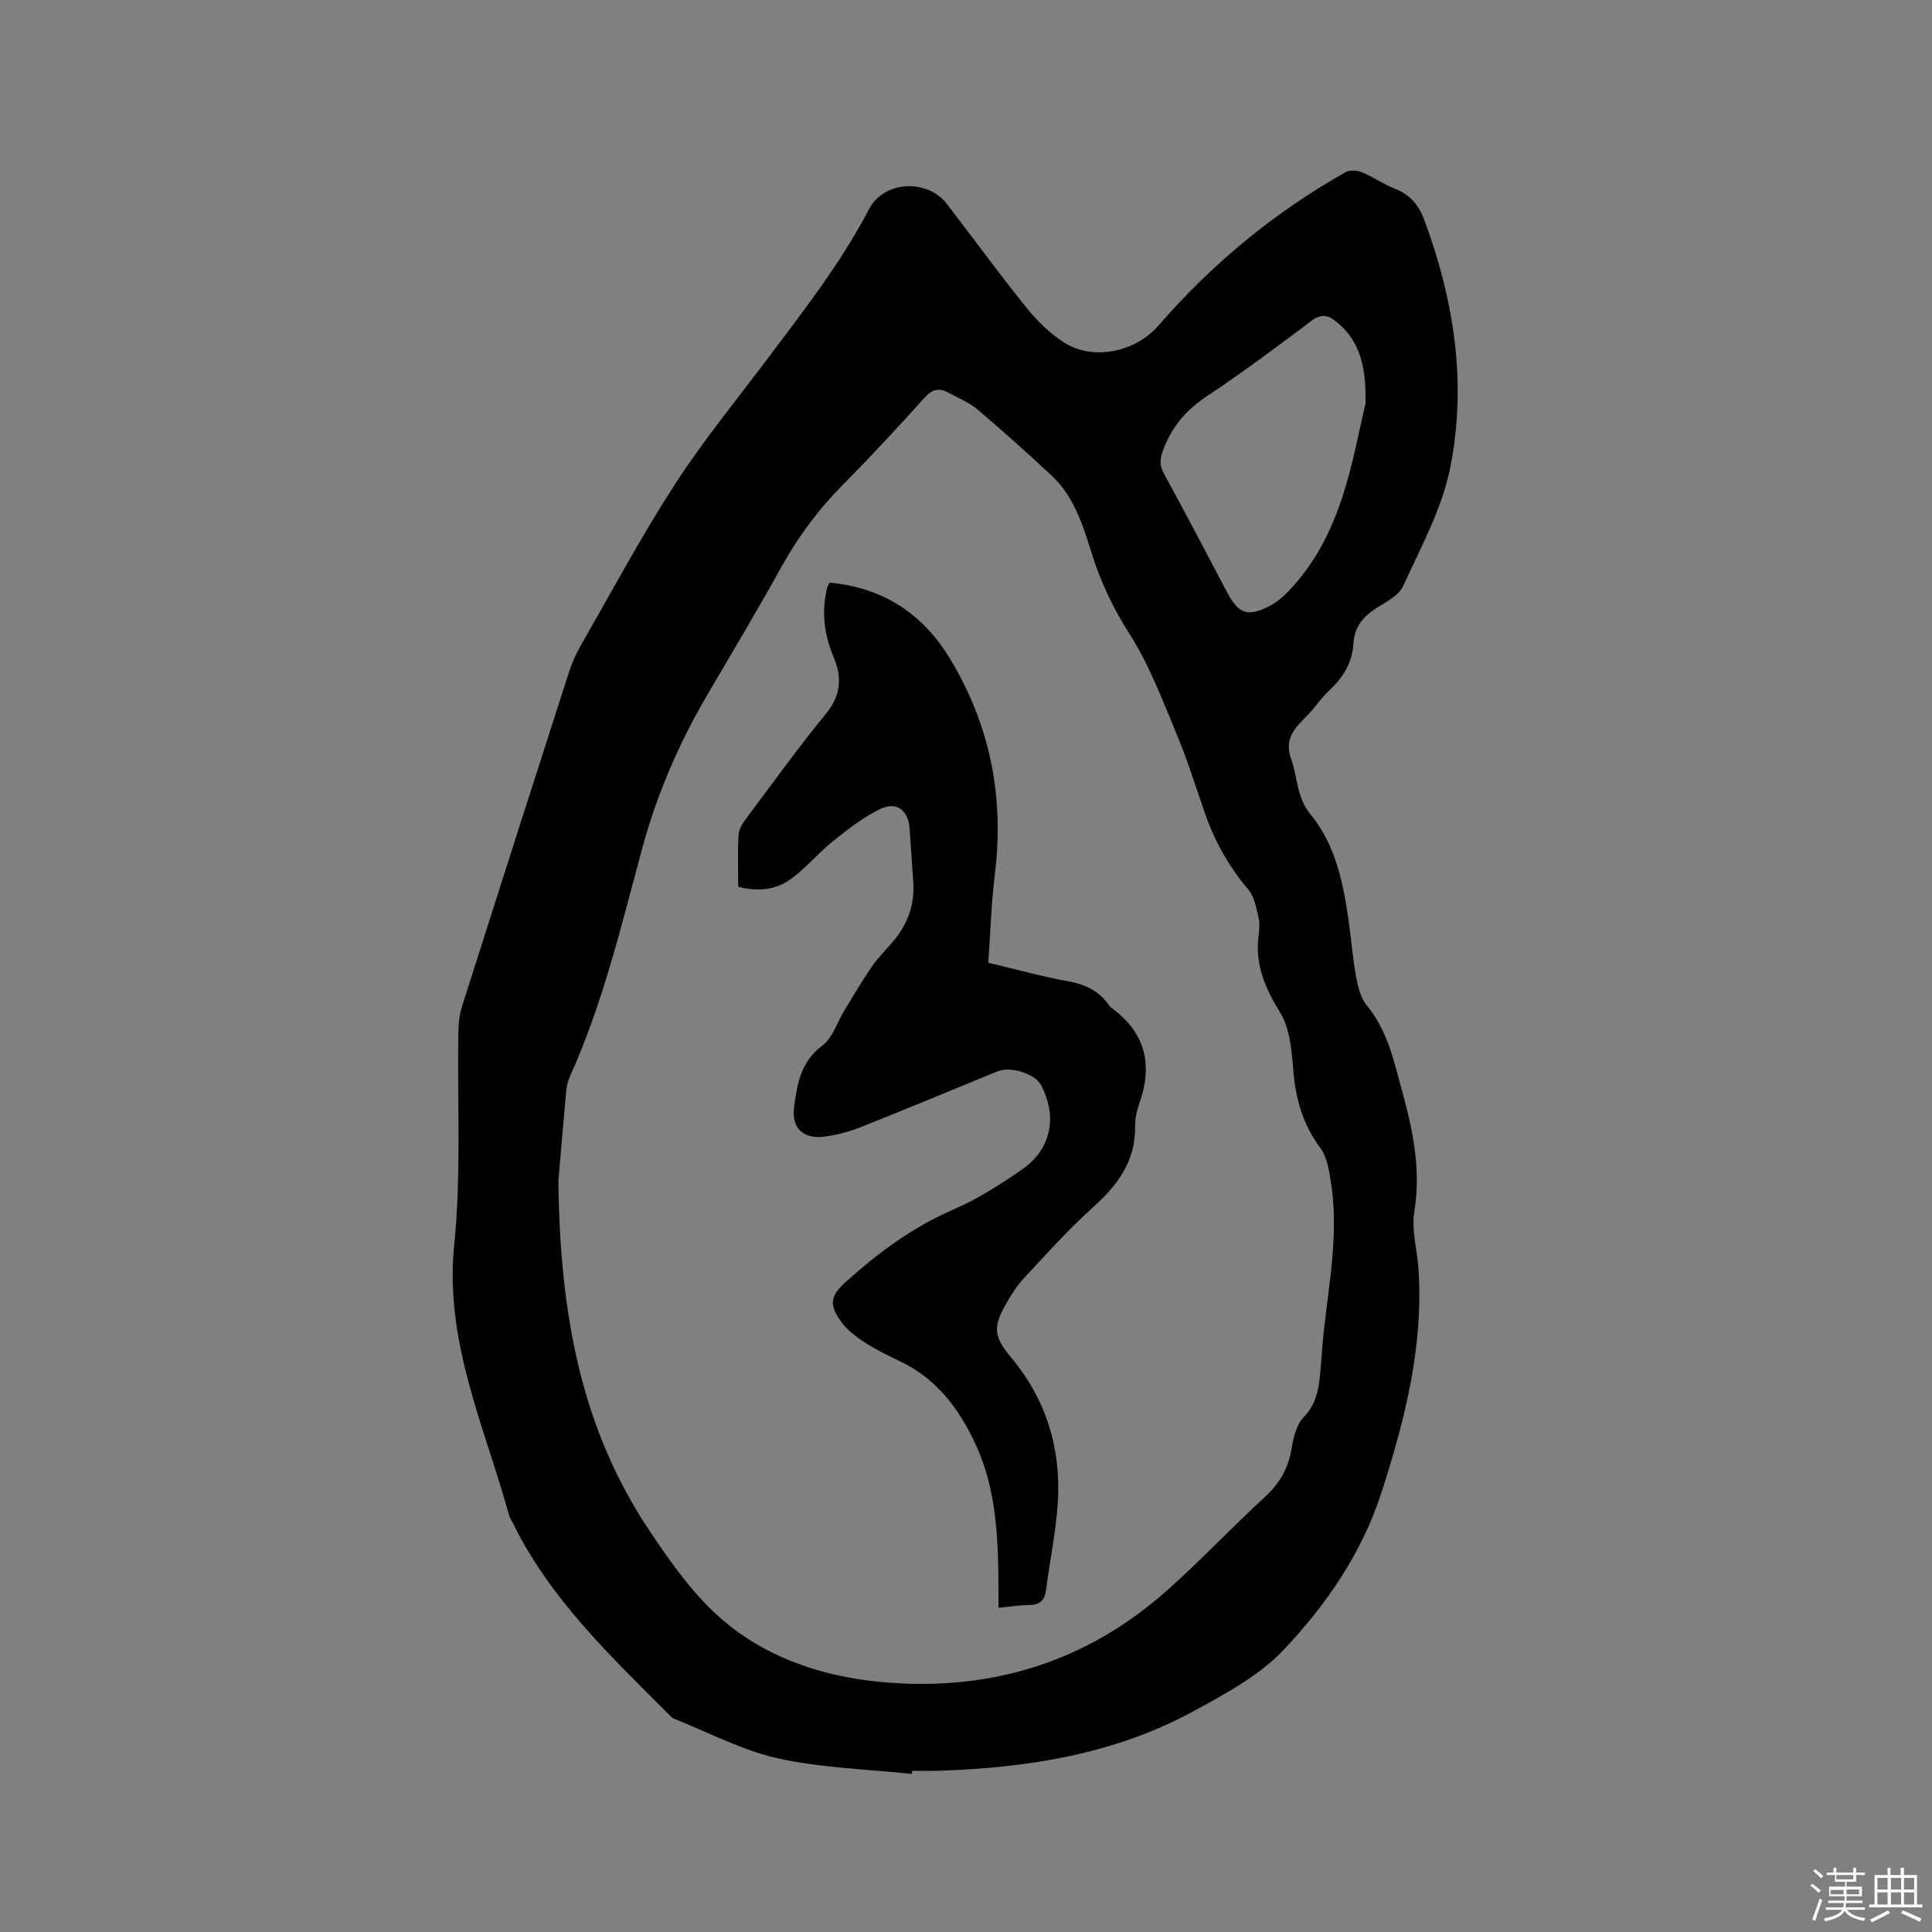 <svg enable-background="new 0 0 400 400" viewBox="0 0 400 400" xmlns="http://www.w3.org/2000/svg"><rect x="0" y="0" width="400" height="400" fill="#808080" stroke="none"/><path d="m374.8 390.4.4-.4c.7.5 1.3 1 1.8 1.4l-.5.5c-.5-.6-1.1-1.1-1.7-1.5zm1 7.3-.6-.3c.5-1.4 1.1-2.8 1.5-4.3.2.1.4.2.6.3-.5 1.3-1 2.8-1.5 4.3zm-.4-10.3.4-.4c.4.3 1 .8 1.7 1.4l-.5.5c-.4-.5-1-1-1.6-1.5zm2.5.3h1.7v-1h.6v1h3.5v-1h.6v1h1.8v.5h-1.8v1.4h-2v1h3.2v2h-3.2v.9h3.3v.5h-3.4c0 .3-.1.6-.1.9h4v.5h-3.7c.7.9 1.9 1.5 3.8 1.7-.1.2-.2.4-.3.6-2.1-.4-3.5-1.1-4-2.1-.4 1-1.8 1.7-4 2.2-.1-.2-.2-.4-.3-.6 2.1-.4 3.4-1 3.8-1.8h-3.4v-.5h3.6c.1-.3.1-.6.2-.9h-3.3v-.5h3.4c0-.3 0-.6 0-.9h-3.2v-2h3.3v-1h-2.1v-1.4h-1.7v-.5zm1.1 3.5v1h2.7c0-.3 0-.4 0-.4 0-.1 0-.2 0-.2 0-.1 0-.2 0-.3h-2.7zm1.2-3v.9h3.5v-.9zm4.7 3h-2.6v.6.4h2.6z" fill="#fbfafc"/><path d="m393.6 386.7h.6v1.5h2.7v6.1h1.1v.6h-11v-.6h1.1v-6.1h2.7v-1.5h.6v1.5h2.1v-1.5zm-2.7 8.8.4.6c-1.2.6-2.5 1.3-3.8 1.9-.1-.2-.2-.4-.3-.6 1.2-.6 2.5-1.2 3.7-1.9zm-2.2-6.7v2.4h2.1v-2.4zm0 3v2.5h2.1v-2.5zm2.8-3v2.4h2.1v-2.4zm0 3v2.5h2.1v-2.5zm6 6.1c-1.4-.7-2.7-1.3-3.9-1.8l.3-.6c1.5.6 2.7 1.2 3.9 1.7zm-1.2-9.1h-2.1v2.4h2.1zm-2.1 3v2.5h2.1v-2.5z" fill="#fbfafc"/><g fill="#010000"><path d="m188.8 367.28c-9.26-1-18.69-1.23-27.72-3.23-7.45-1.65-14.43-5.41-21.61-8.24-.28-.11-.51-.37-.74-.6-12.2-12.23-24.84-24.1-32.58-39.96-.23-.48-.59-.91-.72-1.41-5.06-18.44-13.44-35.99-11.39-56.13 1.48-14.6.61-29.44.86-44.17.03-1.77.25-3.61.79-5.28 7.33-23.09 14.72-46.17 22.15-69.23.61-1.89 1.46-3.75 2.45-5.48 6.38-11.11 12.44-22.44 19.39-33.19 5.92-9.14 12.86-17.63 19.42-26.35 7.45-9.91 15.06-19.67 20.84-30.73 3.08-5.9 12.07-6.31 16.1-1.06 5.49 7.15 10.8 14.43 16.45 21.44 2.22 2.75 4.87 5.4 7.84 7.27 6.13 3.86 14.8 1.91 19.55-3.56 11.07-12.76 23.93-23.38 38.65-31.69.88-.5 2.41-.44 3.4-.03 2.34.95 4.46 2.48 6.81 3.39 3.13 1.21 4.99 3.39 6.11 6.41 6.22 16.7 8.91 33.98 5.38 51.47-1.7 8.46-6.08 16.43-9.72 24.4-.9 1.98-3.52 3.3-5.56 4.59-2.77 1.76-4.55 3.98-4.74 7.34-.21 3.79-1.97 6.8-4.68 9.38-1.23 1.16-2.34 2.46-3.37 3.8-2.43 3.16-6.76 5.35-4.85 10.68 1.36 3.8 1.12 7.98 4.01 11.49 5.37 6.52 6.87 14.64 8 22.78.51 3.67.79 7.38 1.48 11.02.38 2.01.94 4.26 2.19 5.78 4.36 5.29 5.65 11.67 7.38 18.01 2.22 8.12 3.84 16.11 2.45 24.66-.63 3.85.61 7.98.87 11.99 1.03 15.95-2.8 31.03-7.64 46.07-4.08 12.66-11.42 23.28-20.26 32.65-5.01 5.32-11.97 9.05-18.52 12.64-16.46 9-34.51 11.82-53.01 12.42-1.8.06-3.6.01-5.4.01-.02.19-.04.42-.06.65zm-73.19-122.8c.3 27.95 4.86 51.35 18.63 72.09 4.65 7.01 9.73 14.21 16.14 19.47 9.46 7.77 21.26 11.4 33.53 12.33 21.73 1.66 41.13-4.41 57.54-18.94 7.05-6.24 13.51-13.13 20.44-19.51 2.96-2.73 4.77-5.75 5.46-9.72.41-2.34.97-5.12 2.5-6.7 3.24-3.34 3.32-7.32 3.67-11.38.18-2.11.31-4.23.54-6.33 1.14-10.42 3.18-20.8 1.45-31.33-.38-2.34-.81-4.99-2.16-6.8-3.63-4.88-5.12-10.22-5.6-16.18-.32-4.03-.69-8.55-2.7-11.83-3.14-5.09-5.25-10-4.47-15.99.16-1.25.26-2.6-.03-3.8-.48-1.96-.86-4.22-2.09-5.67-4.03-4.77-6.99-10.05-9.02-15.91-1.91-5.5-3.64-11.07-5.88-16.43-2.94-7-5.64-14.25-9.69-20.58-3.49-5.45-6.11-11.05-7.98-17.12-1.79-5.8-3.68-11.57-8.31-15.84-4.98-4.6-10-9.14-15.18-13.52-1.75-1.48-3.99-2.37-6.03-3.49-1.92-1.06-3.36-.73-4.94 1.02-5.46 6.07-11 12.07-16.75 17.86-5.12 5.16-9.38 10.84-12.9 17.2-5.02 9.08-10.38 17.98-15.61 26.95-5.73 9.84-10.2 20.26-13.18 31.22-4.35 16.03-8.16 32.21-15.04 47.43-.43.95-.65 2.03-.74 3.08-.67 7.28-1.27 14.56-1.6 18.42zm167.1-160.91c.19-8.24-1.42-13.18-5.99-16.93-1.77-1.45-3.17-1.74-5.23-.19-7.11 5.36-14.26 10.68-21.67 15.61-4.25 2.83-7.19 6.3-8.98 11.03-.7 1.84-.84 3.2.15 4.99 4.48 8.17 8.78 16.44 13.14 24.68 2.3 4.34 4.26 5.03 8.71 2.71 1.47-.76 2.82-1.9 3.97-3.1 11.02-11.56 13.04-26.64 15.9-38.8z"/><path d="m152.84 183.6c0-3.79-.13-7.29.07-10.77.07-1.14.83-2.36 1.56-3.33 5.45-7.3 10.78-14.71 16.56-21.76 3.14-3.84 3.31-7.53 1.54-11.76-1.93-4.62-2.55-9.38-1.31-14.29.07-.29.25-.56.47-1.06 10.89.99 19.14 6.25 24.8 15.5 8.44 13.79 11.42 28.75 9.45 44.8-.74 5.98-.91 12.03-1.37 18.4 5.66 1.34 11.15 2.86 16.72 3.87 3.44.63 6.17 1.98 8.19 4.8.18.26.39.52.64.7 6.95 5.06 8.55 11.66 5.77 19.62-.55 1.58-.94 3.32-.92 4.99.07 7.18-3.67 12.11-8.76 16.69-5.03 4.52-9.57 9.61-14.2 14.57-1.43 1.53-2.61 3.35-3.65 5.18-2.87 5.02-2.71 6.94.96 11.33 7.31 8.74 10.35 18.91 9.64 30.12-.38 5.99-1.66 11.92-2.41 17.89-.27 2.16-1.2 3.17-3.43 3.2-2 .03-3.99.35-6.43.58 0-1.7.01-3.24 0-4.77-.09-9.88-.46-19.74-4.68-28.94-3.39-7.37-8.05-13.66-15.64-17.29-2.58-1.23-5.17-2.49-7.55-4.05-1.82-1.19-3.65-2.65-4.88-4.4-2.45-3.49-1.94-5.26 1.2-8.08 6.73-6.04 13.86-11.32 22.27-14.95 4.92-2.12 9.53-5.1 13.98-8.14 6.22-4.23 7.6-11 4.07-17.65-1.2-2.26-6.27-3.89-8.9-2.82-9.5 3.88-18.98 7.84-28.52 11.63-2.34.93-4.85 1.57-7.34 1.91-4.36.6-6.91-1.74-6.34-6.04.63-4.76 1.33-9.43 5.83-12.78 2.18-1.62 3.11-4.89 4.64-7.39 1.86-3.03 3.66-6.1 5.67-9.03 1.26-1.82 2.86-3.41 4.31-5.1 3.03-3.54 4.54-7.6 4.24-12.28-.24-3.7-.53-7.4-.76-11.1-.24-3.8-2.61-5.76-6.06-4.11-3.53 1.69-6.71 4.2-9.8 6.66-3.04 2.43-5.56 5.53-8.68 7.81-3.08 2.26-6.8 2.71-10.95 1.64z"/></g></svg>